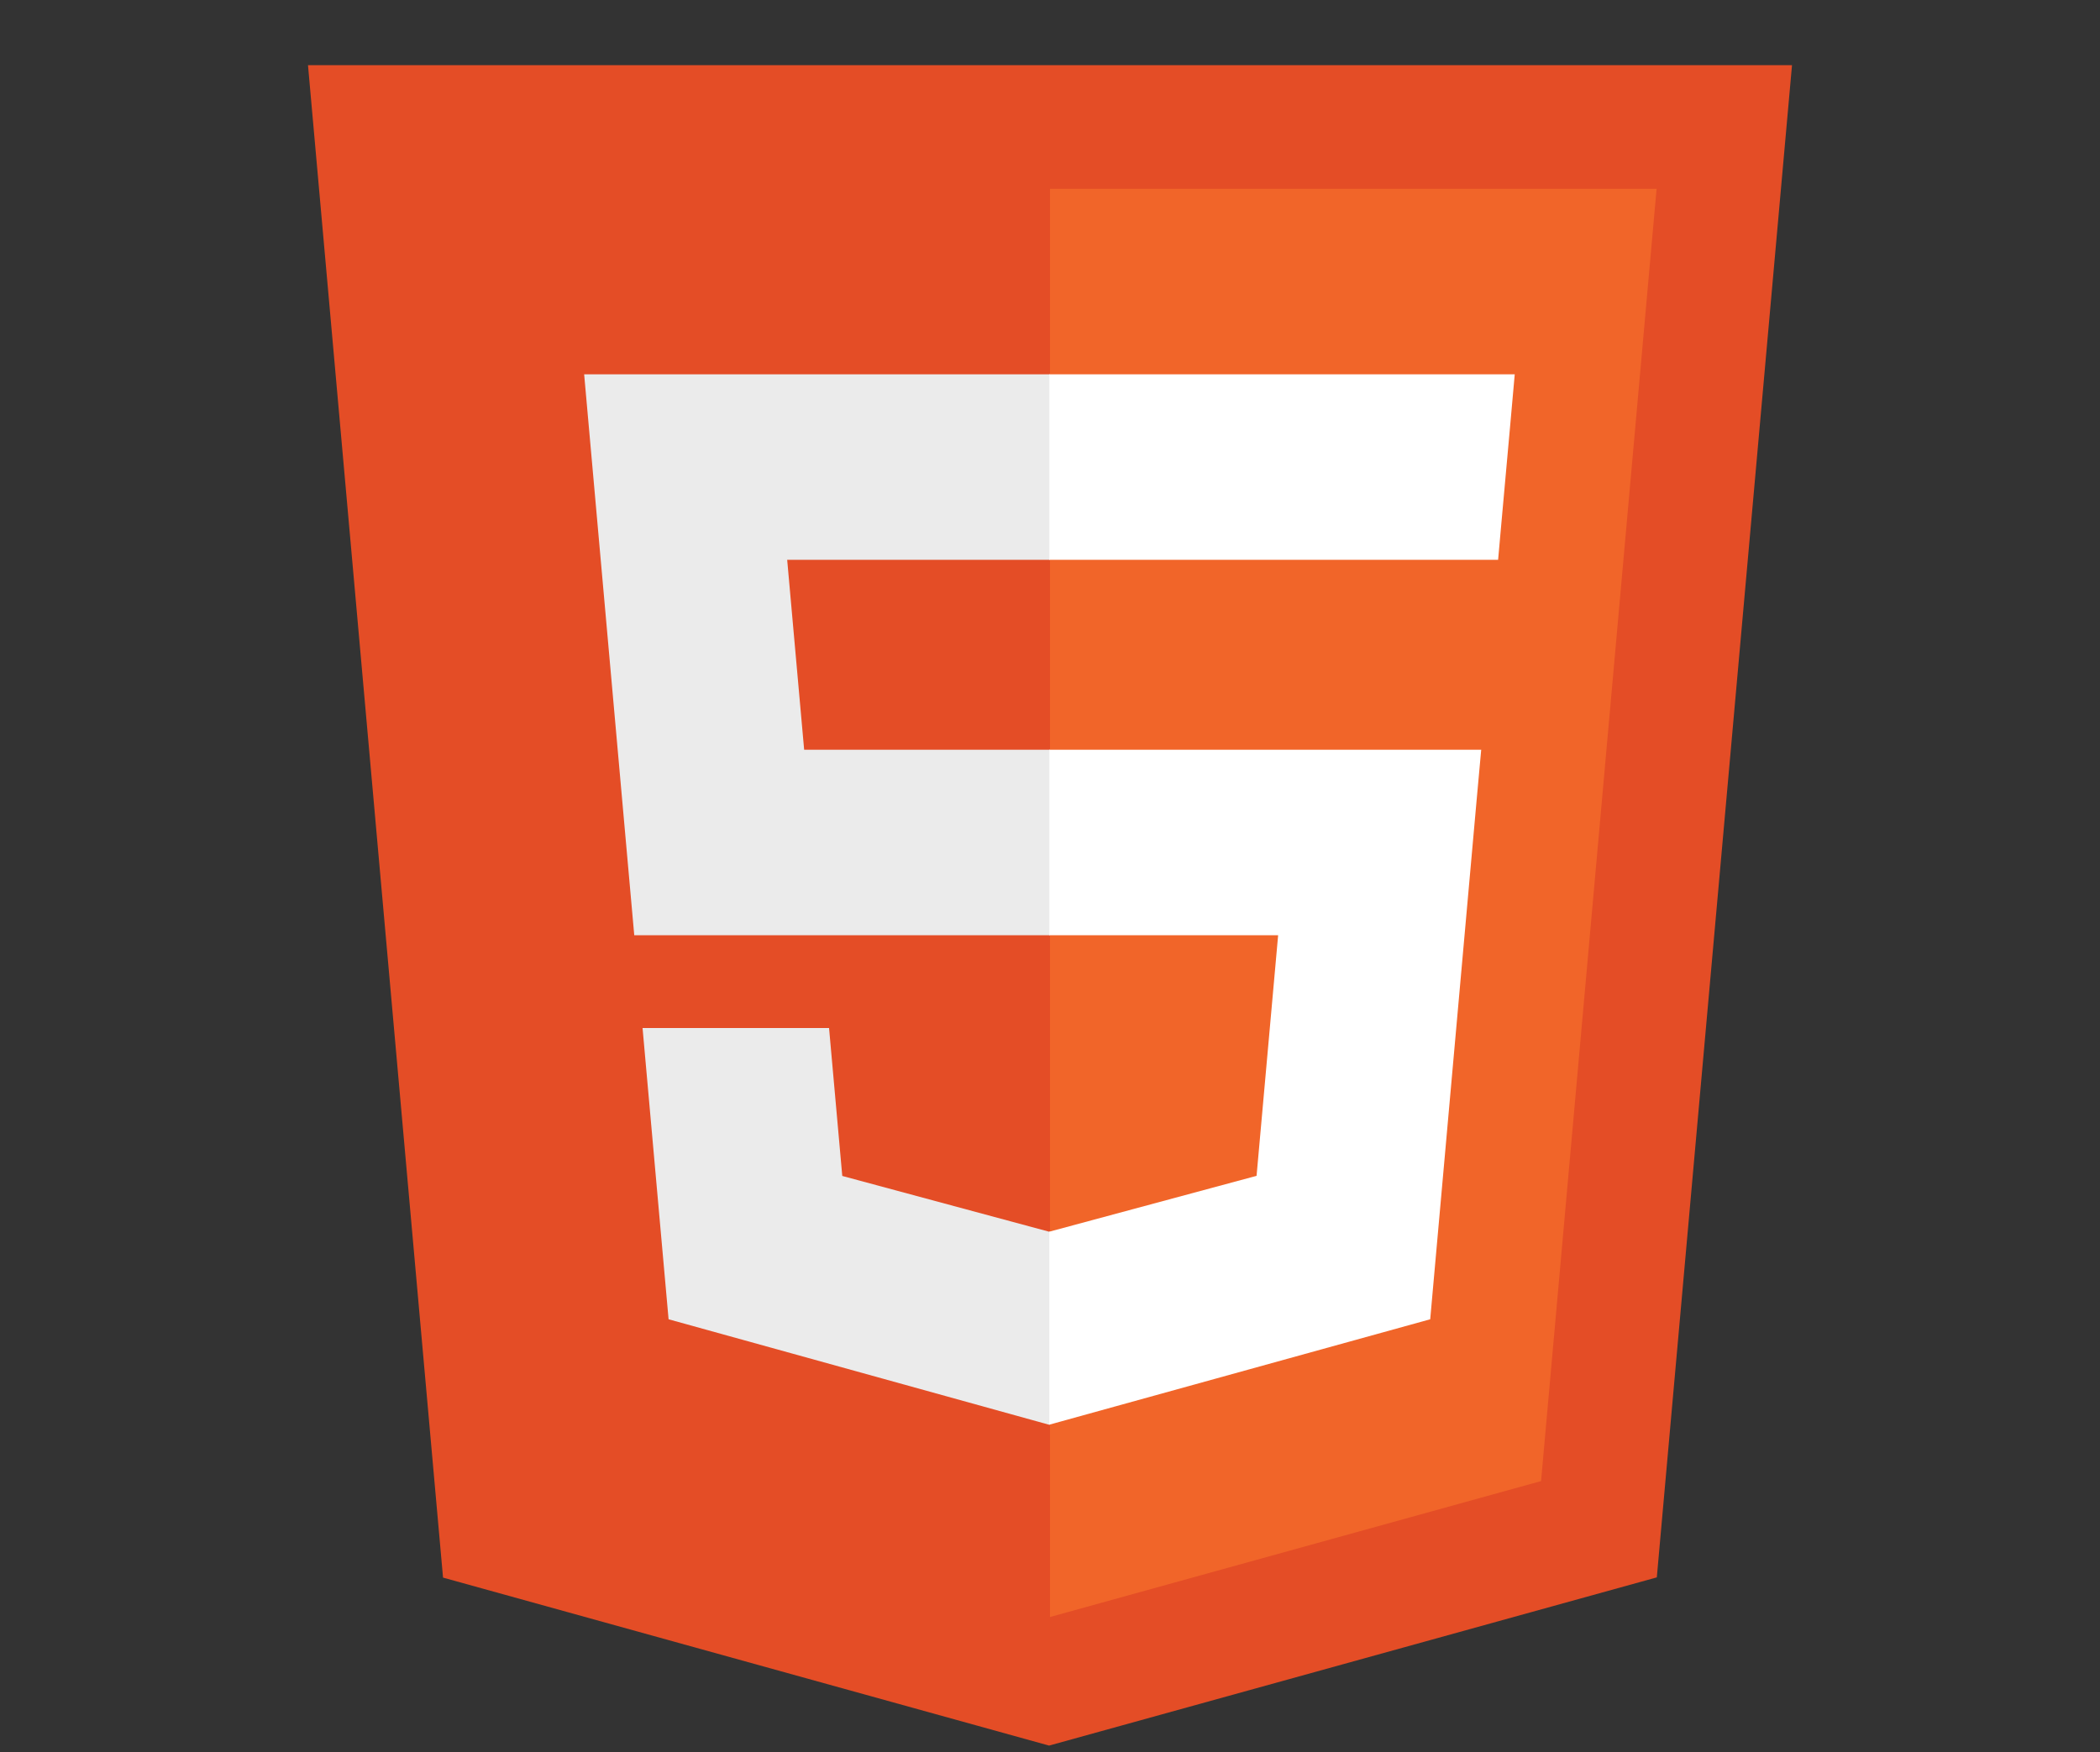 <svg width="145" height="121" viewBox="0 0 145 121" fill="none" xmlns="http://www.w3.org/2000/svg">
<rect x="0" y="0" width="145" height="121" fill="#333333" stroke="none"/>
<g clip-path="url(#clip0_21_98)">
<path d="M123.734 4.499L114.399 108.929L72.437 120.545L30.591 108.945L21.266 4.499H123.734Z" fill="#E44D26"/>
<path d="M72.5 111.666L106.407 102.279L114.384 13.039H72.5V111.666Z" fill="#F16529"/>
<path d="M54.353 38.659H72.5V25.849H40.334L40.641 29.285L43.794 64.586H72.5V51.776H55.525L54.353 38.659ZM57.244 70.991H44.367L46.164 91.105L72.441 98.389L72.5 98.373V85.045L72.444 85.06L58.157 81.208L57.244 70.991Z" fill="#EBEBEB"/>
<path d="M72.456 64.586H88.252L86.763 81.2L72.455 85.056V98.383L98.753 91.105L98.946 88.94L101.961 55.216L102.274 51.776H72.456V64.586ZM72.456 38.627V38.659H103.441L103.698 35.78L104.283 29.285L104.589 25.849H72.456V38.627Z" fill="white"/>
</g>
<defs>
<clipPath id="clip0_21_98">
<rect width="145" height="120" fill="white" transform="translate(0 0.911)"/>
</clipPath>
</defs>
</svg>
